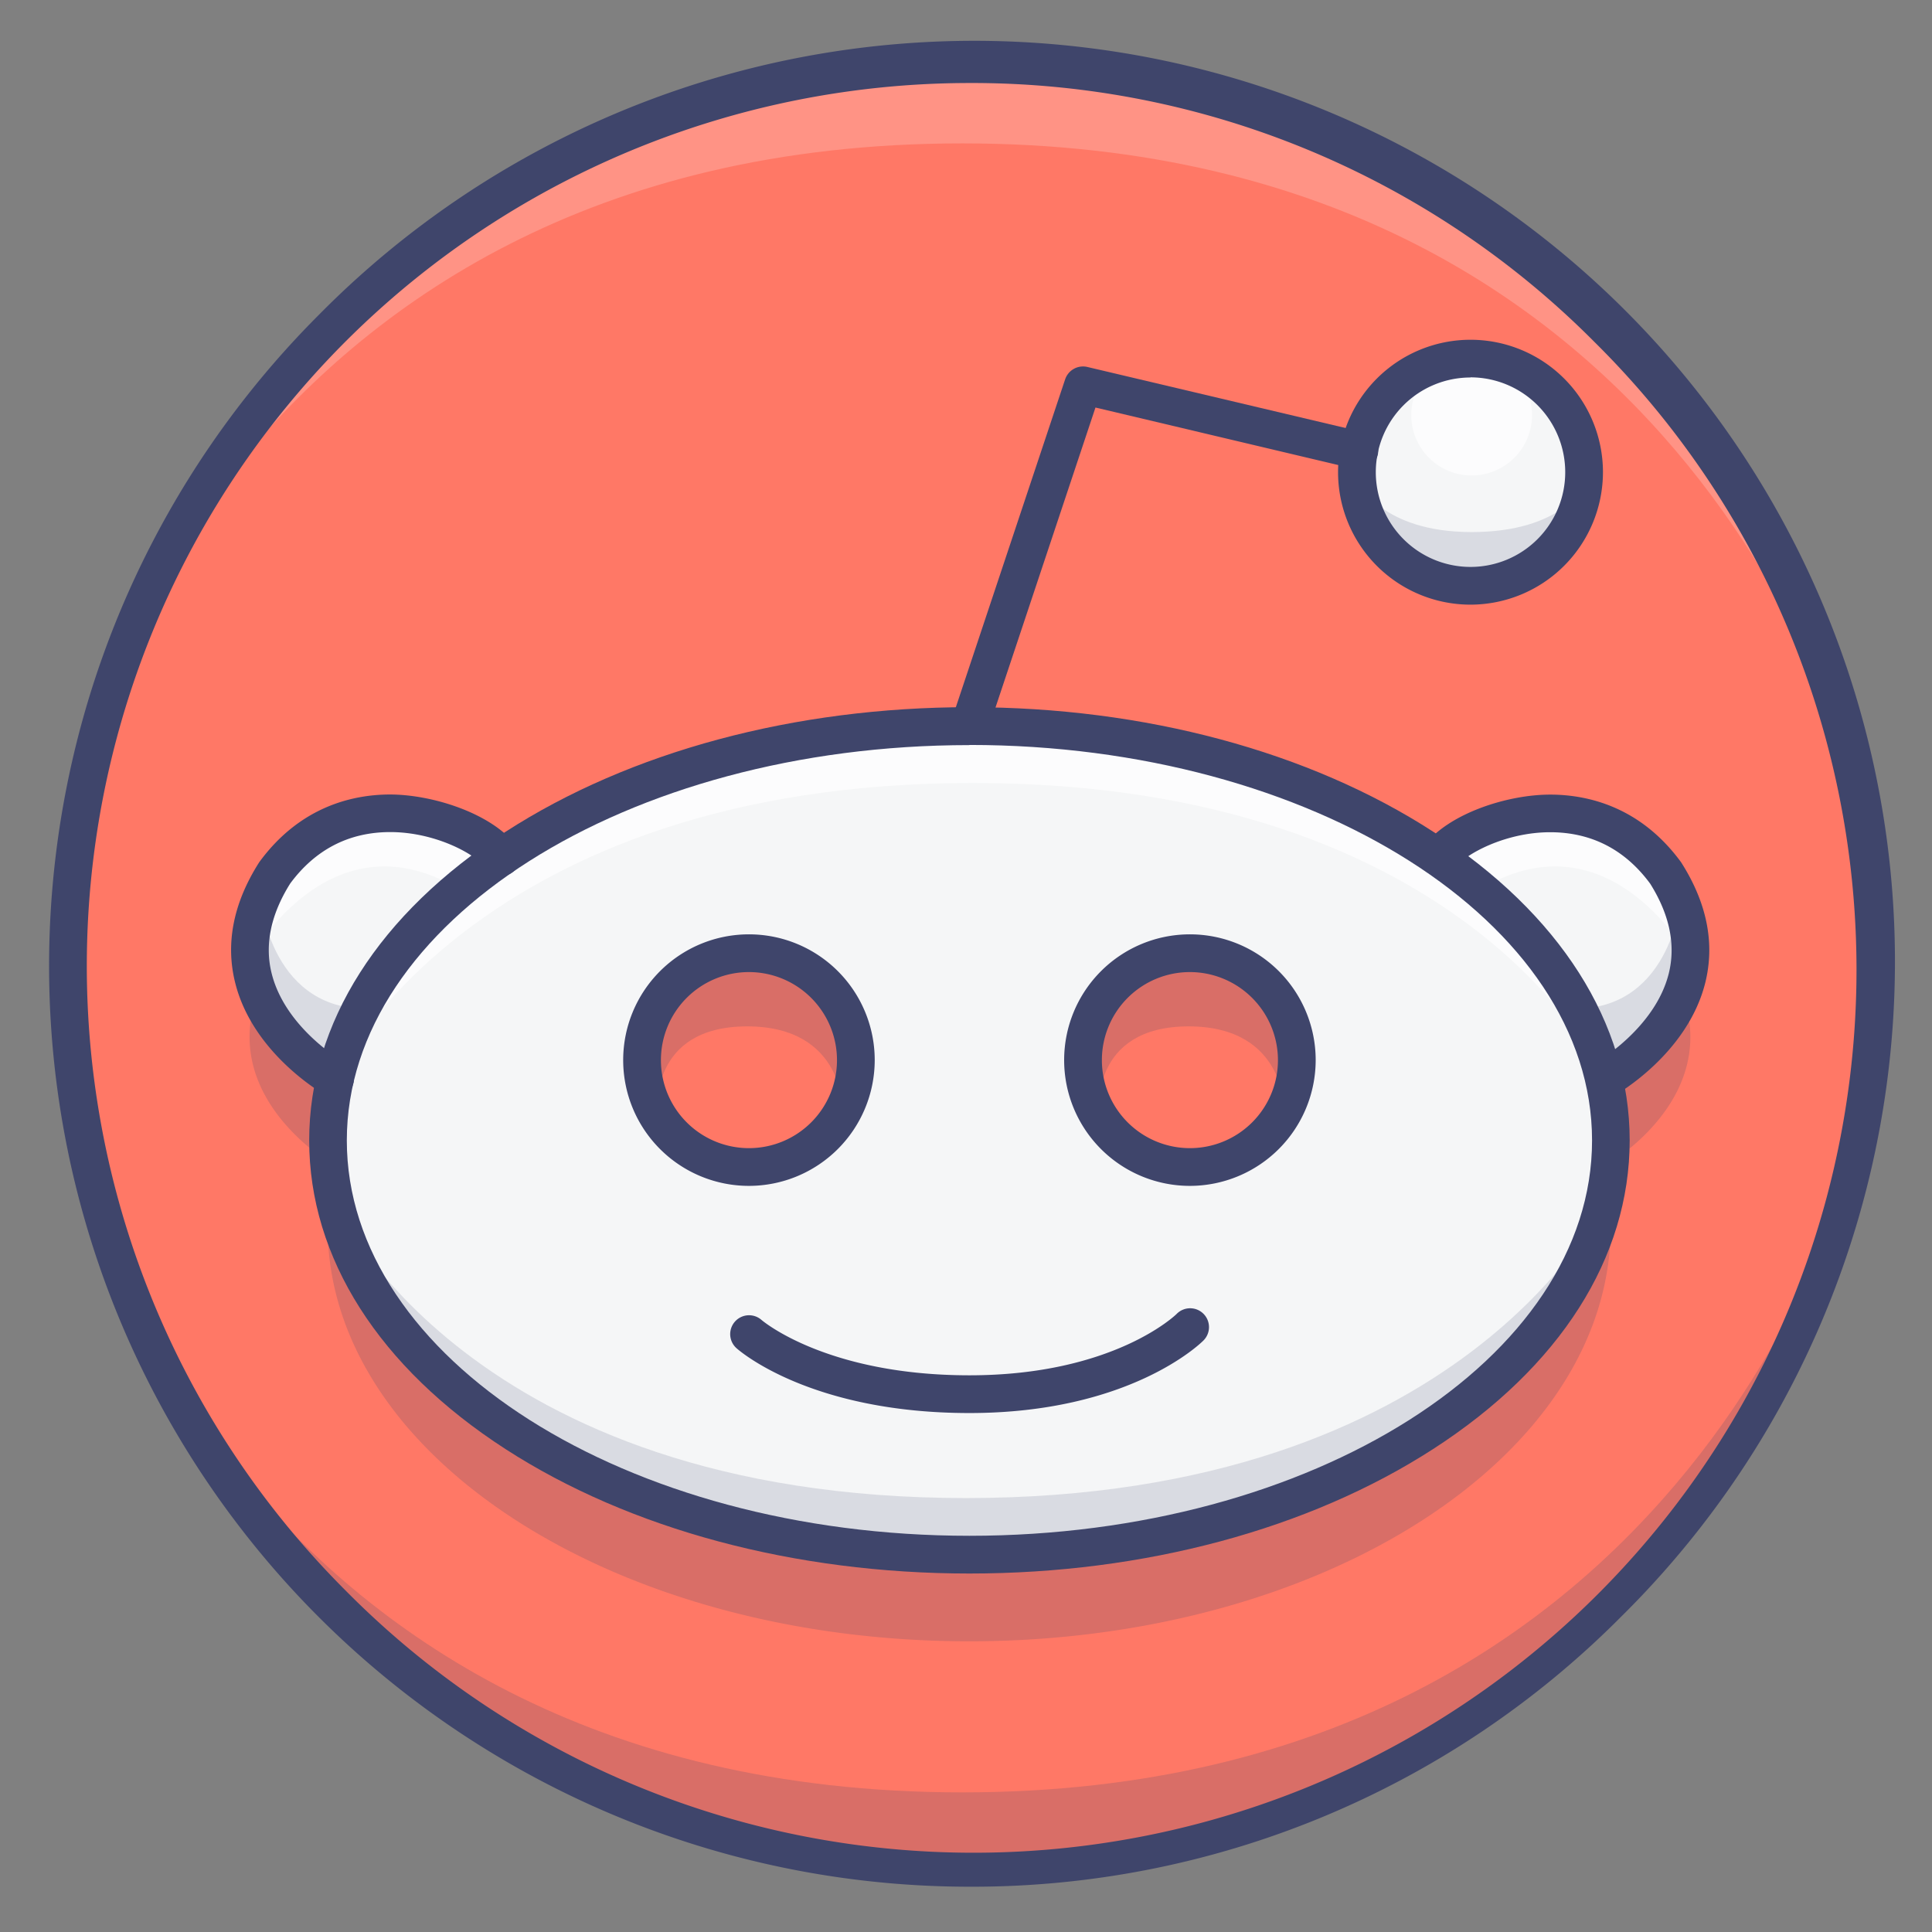 <?xml version="1.0" ?><svg viewBox="0 0 512 512" xmlns="http://www.w3.org/2000/svg"><rect x="0" y="0" width="512" height="512" fill="#808080" stroke="none"/><defs><style>.cls-1{fill:#ff7866;}.cls-2{opacity:0.2;}.cls-3{fill:#3f456b;}.cls-4{fill:#fff;}.cls-5{fill:#f5f6f7;}.cls-6{opacity:0.15;}.cls-7{opacity:0.7;}</style></defs><title/><g id="Colors"><circle class="cls-1" cx="257" cy="256" r="239"/><g class="cls-2"><path class="cls-3" d="M425.43,308.93l-.59-.79a72.58,72.58,0,0,1,2,17.05c0,60.63-76.1,109.77-170,109.77s-170-49.14-170-109.77a71.89,71.89,0,0,1,1.86-16.26s-37.27-20.92-16-54.56c19.46-26.55,52.83-13.75,60.06-4.22,31-21.37,75.13-34.73,124.07-34.73,49.38,0,93.84,13.6,124.9,35.31l-.43-.57c7.22-9.53,40.6-22.35,60.07,4.21C462.7,288,425.43,308.93,425.43,308.93Z"/></g><g class="cls-2"><path class="cls-4" d="M253.64,16C47.23,23,18,209,18,209S58.32,38,255,38,492,208.5,492,208.5,462.06,23,253.64,16Z"/></g><g class="cls-2"><path class="cls-3" d="M256.34,497C462.75,490,492,304,492,304S451.66,475,255,475,18,304.5,18,304.5,47.92,490,256.34,497Z"/></g><ellipse class="cls-5" cx="256.91" cy="302.19" rx="169.97" ry="109.77"/><path class="cls-5" d="M88.8,285.93s-37.27-20.92-16-54.56c19.47-26.56,52.85-13.74,60.07-4.21"/><path class="cls-5" d="M425.43,285.93s37.27-20.92,16-54.56c-19.47-26.56-52.85-13.74-60.07-4.21"/><circle class="cls-5" cx="389.7" cy="125.14" r="30.1"/><circle class="cls-1" cx="198.48" cy="280.94" r="28.33"/><circle class="cls-1" cx="315.34" cy="280.94" r="28.33"/><g class="cls-6"><path class="cls-3" d="M89.05,319.5S124,397,256,397s168.77-77.5,168.77-77.5S400,412,257,412,89.05,319.5,89.05,319.5Z"/></g><g class="cls-7"><path class="cls-4" d="M424.77,285s-34.95-77.5-166.95-77.5S89.05,285,89.05,285s24.77-92.5,167.77-92.5S424.77,285,424.77,285Z"/></g><g class="cls-7"><path class="cls-4" d="M66.23,254S87,215.5,121,235.25l11.85-8.09S121,210.5,95.5,215.75C63,222,66.23,254,66.23,254Z"/></g><g class="cls-7"><path class="cls-4" d="M447.76,254S427,215.5,393,235.25l-11.85-8.09S393,210.5,418.49,215.75C451,222,447.76,254,447.76,254Z"/></g><g class="cls-6"><path class="cls-3" d="M445.47,237.68s-2.14,29-27.3,29.65L425,285S454.94,276.35,445.47,237.68Z"/></g><g class="cls-6"><path class="cls-3" d="M69,237.68s2.14,29,27.3,29.65L89.49,285S59.55,276.35,69,237.68Z"/></g><g class="cls-6"><path class="cls-3" d="M360.15,128S366,141,390,141s29.67-12.17,29.67-12.17S417,155,390,155,360.15,128,360.15,128Z"/></g><g class="cls-7"><circle class="cls-4" cx="390" cy="110" r="16"/></g><g class="cls-2"><path class="cls-3" d="M174.25,294.5S172,272,198,272s25.36,22.5,25.36,22.5S238,253,198,253,174.25,294.5,174.25,294.5Z"/></g><g class="cls-2"><path class="cls-3" d="M291.25,294.5S289,272,315,272s25.36,22.5,25.36,22.5S355,253,315,253,291.25,294.5,291.25,294.5Z"/></g></g><g id="Lines"><path class="cls-3" d="M256.91,417c-46.35,0-90-11.7-122.9-32.95-33.58-21.69-52.07-50.74-52.07-81.82s18.49-60.14,52.07-81.82c32.9-21.25,76.55-33,122.9-33s90,11.7,122.9,33c33.58,21.68,52.07,50.74,52.07,81.82S413.39,362.32,379.81,384C346.91,405.26,303.26,417,256.91,417Zm0-219.54c-91,0-165,47-165,104.77S166,407,256.91,407s165-47,165-104.77S347.88,197.42,256.91,197.42Z"/><path class="cls-3" d="M88.79,290.93a5,5,0,0,1-2.44-.64c-.78-.44-19.28-11-24-29.75-2.64-10.42-.55-21.13,6.22-31.84l.19-.29c10.73-14.63,24.59-17.79,34.34-17.86,11.43-.06,27.22,5,33.75,13.59a5,5,0,0,1-8,6c-3-4-13.75-9.63-25.43-9.63h-.28c-10.78.08-19.61,4.67-26.24,13.64-5.17,8.25-6.82,16.29-4.89,23.89,3.7,14.63,19.07,23.4,19.23,23.49a5,5,0,0,1-2.46,9.36Z"/><path class="cls-3" d="M425.44,290.93a5,5,0,0,1-2.46-9.36c.3-.17,15.61-9.06,19.25-23.54,1.9-7.59.25-15.61-4.91-23.84-6.63-9-15.46-13.56-26.24-13.64h-.28c-11.68,0-22.43,5.66-25.43,9.62a5,5,0,1,1-8-6c6.47-8.55,22-13.59,33.46-13.59h.29c9.74.07,23.61,3.23,34.34,17.86l.19.29c6.77,10.71,8.86,21.42,6.23,31.84-4.75,18.74-23.25,29.31-24,29.75A5,5,0,0,1,425.44,290.93Z"/><path class="cls-3" d="M389.7,160.24a35.1,35.1,0,1,1,35.1-35.1A35.15,35.15,0,0,1,389.7,160.24Zm0-60.2a25.1,25.1,0,1,0,25.1,25.1A25.13,25.13,0,0,0,389.7,100Z"/><path class="cls-3" d="M256.91,197.42a5.13,5.13,0,0,1-1.58-.26,5,5,0,0,1-3.16-6.32l30.1-90.3a5,5,0,0,1,5.89-3.29l73.14,17.29a5,5,0,1,1-2.3,9.73L290.31,108l-28.66,86A5,5,0,0,1,256.91,197.42Z"/><path class="cls-3" d="M256.91,374.47c-42.15,0-61-16.52-61.77-17.22a5,5,0,0,1,6.67-7.45c.26.22,17.23,14.67,55.1,14.67,38.21,0,54.73-16.08,54.89-16.24a5,5,0,1,1,7.07,7.07C318.09,356.08,299.22,374.47,256.91,374.47Z"/><path class="cls-3" d="M198.48,314.27a33.33,33.33,0,1,1,33.33-33.33A33.36,33.36,0,0,1,198.48,314.27Zm0-56.66a23.33,23.33,0,1,0,23.33,23.33A23.35,23.35,0,0,0,198.48,257.61Z"/><path class="cls-3" d="M315.34,314.27a33.33,33.33,0,1,1,33.33-33.33A33.37,33.37,0,0,1,315.34,314.27Zm0-56.66a23.33,23.33,0,1,0,23.33,23.33A23.36,23.36,0,0,0,315.34,257.61Z"/><path class="cls-3" d="M257,500A244,244,0,0,1,84.47,83.47,244,244,0,1,1,429.53,428.53,242.38,242.38,0,0,1,257,500Zm0-478A234,234,0,0,0,91.54,421.46,234,234,0,1,0,422.46,90.54,232.45,232.45,0,0,0,257,22Z"/></g></svg>